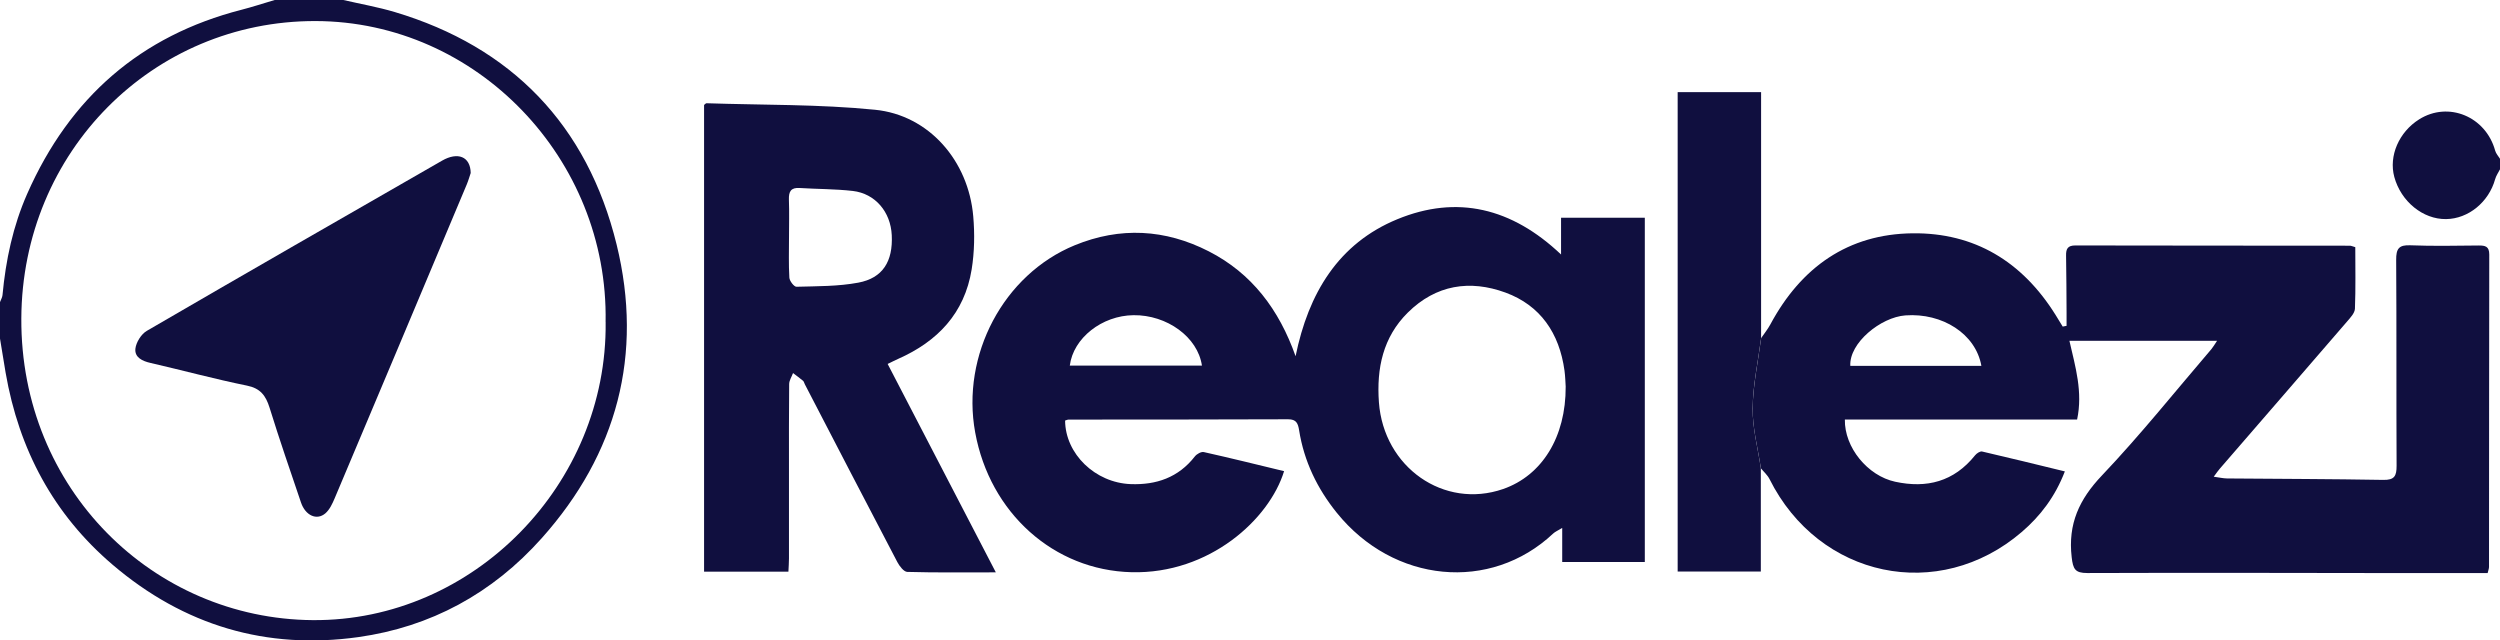 <svg width="121" height="31" viewBox="0 0 121 31" fill="none" xmlns="http://www.w3.org/2000/svg">
<g clip-path="url(#clip0_1_134)">
<path d="M16.617 0C17.447 0.192 18.289 0.34 19.104 0.582C24.747 2.267 28.424 6.038 29.845 11.839C31.147 17.159 29.865 21.962 26.224 26.043C23.826 28.733 20.835 30.345 17.341 30.836C12.903 31.459 8.907 30.282 5.446 27.329C2.592 24.894 0.916 21.762 0.271 18.034C0.177 17.487 0.089 16.937 0 16.387C0 15.8 0 15.21 0 14.623C0.042 14.509 0.108 14.401 0.121 14.285C0.278 12.588 0.628 10.942 1.317 9.379C3.38 4.704 6.819 1.724 11.684 0.474C12.226 0.335 12.757 0.159 13.294 0C14.402 0 15.51 0 16.617 0ZM29.311 15.586C29.456 7.7 23.09 1.034 15.266 1.019C7.398 1.006 1.071 7.339 1.032 15.412C0.99 23.681 7.422 29.954 15.133 30.014C22.922 30.075 29.404 23.424 29.313 15.586H29.311Z" fill="#100F3F"/>
<path d="M121 8.194C120.919 8.353 120.811 8.504 120.764 8.675C120.456 9.782 119.469 10.591 118.391 10.604C117.27 10.619 116.207 9.752 115.884 8.564C115.609 7.548 116.108 6.391 117.088 5.776C118.501 4.888 120.313 5.64 120.766 7.291C120.806 7.435 120.921 7.558 121.003 7.689V8.194H121Z" fill="#100F3F"/>
<path d="M85.237 16.367C85.387 16.148 85.557 15.939 85.682 15.707C87.177 12.923 89.451 11.328 92.568 11.292C95.559 11.257 97.876 12.654 99.491 15.245C99.606 15.432 99.72 15.618 99.835 15.807C99.897 15.795 99.958 15.782 100.022 15.77C100.022 15.56 100.022 15.354 100.022 15.145C100.015 14.222 100.015 13.296 99.998 12.374C99.99 12.038 100.082 11.88 100.446 11.88C104.877 11.89 109.306 11.887 113.737 11.892C113.794 11.892 113.853 11.922 113.996 11.963C113.996 12.946 114.018 13.944 113.979 14.943C113.969 15.155 113.755 15.379 113.597 15.563C111.549 17.94 109.493 20.31 107.44 22.683C107.361 22.773 107.292 22.874 107.145 23.073C107.418 23.111 107.602 23.154 107.785 23.157C110.308 23.179 112.831 23.182 115.352 23.227C115.889 23.237 115.997 23.043 115.995 22.541C115.978 19.224 115.997 15.903 115.975 12.585C115.97 12.038 116.103 11.849 116.657 11.872C117.763 11.917 118.873 11.892 119.978 11.882C120.283 11.882 120.48 11.922 120.48 12.318C120.471 17.358 120.473 22.4 120.468 27.44C120.468 27.518 120.434 27.599 120.402 27.738C119.149 27.738 117.903 27.738 116.657 27.738C111.448 27.733 106.239 27.715 101.029 27.735C100.434 27.735 100.335 27.546 100.269 26.966C100.084 25.355 100.635 24.168 101.733 23.013C103.59 21.059 105.281 18.941 107.039 16.889C107.115 16.798 107.174 16.692 107.305 16.496H100.16C100.448 17.754 100.815 18.964 100.532 20.305H89.291C89.267 21.657 90.394 23.028 91.726 23.316C93.25 23.646 94.569 23.316 95.594 22.037C95.67 21.942 95.837 21.831 95.933 21.853C97.246 22.156 98.555 22.479 99.939 22.816C99.466 24.044 98.755 24.974 97.853 25.748C93.831 29.2 88.036 27.975 85.643 23.184C85.544 22.99 85.367 22.837 85.227 22.665C85.084 21.702 84.82 20.734 84.83 19.771C84.843 18.636 85.091 17.504 85.239 16.372L85.237 16.367ZM95.899 17.709C95.628 16.16 94.008 15.134 92.223 15.265C91.022 15.354 89.493 16.604 89.555 17.709H95.899Z" fill="#100F3F"/>
<path d="M51.551 20.358C51.564 21.967 53.004 23.366 54.727 23.431C55.953 23.477 57.032 23.119 57.832 22.09C57.925 21.972 58.139 21.851 58.267 21.881C59.565 22.171 60.855 22.491 62.15 22.804C61.438 25.133 58.533 27.788 54.769 27.695C50.998 27.602 47.91 24.821 47.199 20.931C46.512 17.187 48.568 13.286 52.019 11.87C54.213 10.97 56.394 11.085 58.506 12.165C60.587 13.229 61.908 14.981 62.706 17.242C63.327 14.191 64.779 11.784 67.63 10.611C70.518 9.422 73.171 10.057 75.555 12.318V10.538H79.609V27.201H75.611V25.552C75.397 25.683 75.271 25.733 75.178 25.819C72.14 28.678 67.45 28.227 64.7 24.818C63.755 23.646 63.115 22.327 62.876 20.82C62.824 20.492 62.741 20.293 62.349 20.293C58.802 20.308 55.254 20.305 51.707 20.308C51.667 20.308 51.63 20.331 51.549 20.356L51.551 20.358ZM75.779 18.709C75.766 18.525 75.761 18.228 75.722 17.938C75.473 16.123 74.553 14.781 72.866 14.161C71.145 13.531 69.503 13.776 68.135 15.132C66.936 16.322 66.621 17.827 66.739 19.466C66.968 22.62 69.89 24.659 72.751 23.669C74.631 23.015 75.791 21.157 75.779 18.709ZM58.174 17.696C57.972 16.314 56.48 15.235 54.86 15.255C53.336 15.273 51.945 16.362 51.778 17.696H58.174Z" fill="#100F3F"/>
<path d="M34.077 27.669V5.08C34.129 5.042 34.161 4.997 34.193 4.997C36.913 5.088 39.646 5.042 42.349 5.312C44.961 5.572 46.874 7.78 47.105 10.468C47.179 11.317 47.164 12.197 47.029 13.037C46.684 15.17 45.367 16.529 43.479 17.366C43.331 17.431 43.188 17.507 42.962 17.615C44.702 20.966 46.423 24.284 48.198 27.702C46.687 27.702 45.298 27.72 43.912 27.68C43.745 27.675 43.535 27.402 43.432 27.206C41.93 24.342 40.443 21.47 38.954 18.599C38.924 18.543 38.912 18.47 38.87 18.432C38.713 18.301 38.545 18.18 38.383 18.056C38.319 18.233 38.198 18.409 38.196 18.586C38.181 19.973 38.186 21.357 38.186 22.743C38.186 24.17 38.186 25.6 38.186 27.027C38.186 27.231 38.169 27.435 38.159 27.669H34.075H34.077ZM38.188 11.489C38.188 12.139 38.166 12.792 38.205 13.44C38.215 13.599 38.432 13.881 38.548 13.879C39.55 13.851 40.566 13.864 41.544 13.68C42.728 13.458 43.223 12.649 43.161 11.383C43.107 10.256 42.364 9.369 41.275 9.242C40.421 9.144 39.557 9.154 38.7 9.099C38.279 9.071 38.171 9.27 38.183 9.664C38.206 10.271 38.188 10.881 38.188 11.491V11.489Z" fill="#100F3F"/>
<path d="M85.237 16.367C85.091 17.499 84.84 18.631 84.828 19.766C84.818 20.729 85.082 21.694 85.224 22.66C85.224 24.314 85.224 25.968 85.224 27.662H81.199V4.46H85.237V16.365V16.367Z" fill="#100F3F"/>
<path d="M22.782 8.373C22.74 8.496 22.678 8.716 22.592 8.925C20.465 13.99 18.336 19.055 16.199 24.115C16.088 24.377 15.955 24.667 15.748 24.846C15.33 25.204 14.781 24.952 14.567 24.319C14.05 22.796 13.525 21.273 13.048 19.735C12.863 19.143 12.602 18.795 11.955 18.664C10.389 18.346 8.845 17.925 7.287 17.567C6.888 17.477 6.509 17.298 6.553 16.877C6.588 16.567 6.836 16.171 7.105 16.014C11.859 13.249 16.63 10.513 21.401 7.773C22.152 7.342 22.77 7.571 22.782 8.375V8.373Z" fill="#100F3F"/>
</g>
<defs>
<clipPath id="clip0_1_134">
<rect width="121" height="31" fill="white"/>
</clipPath>
</defs>
</svg>
